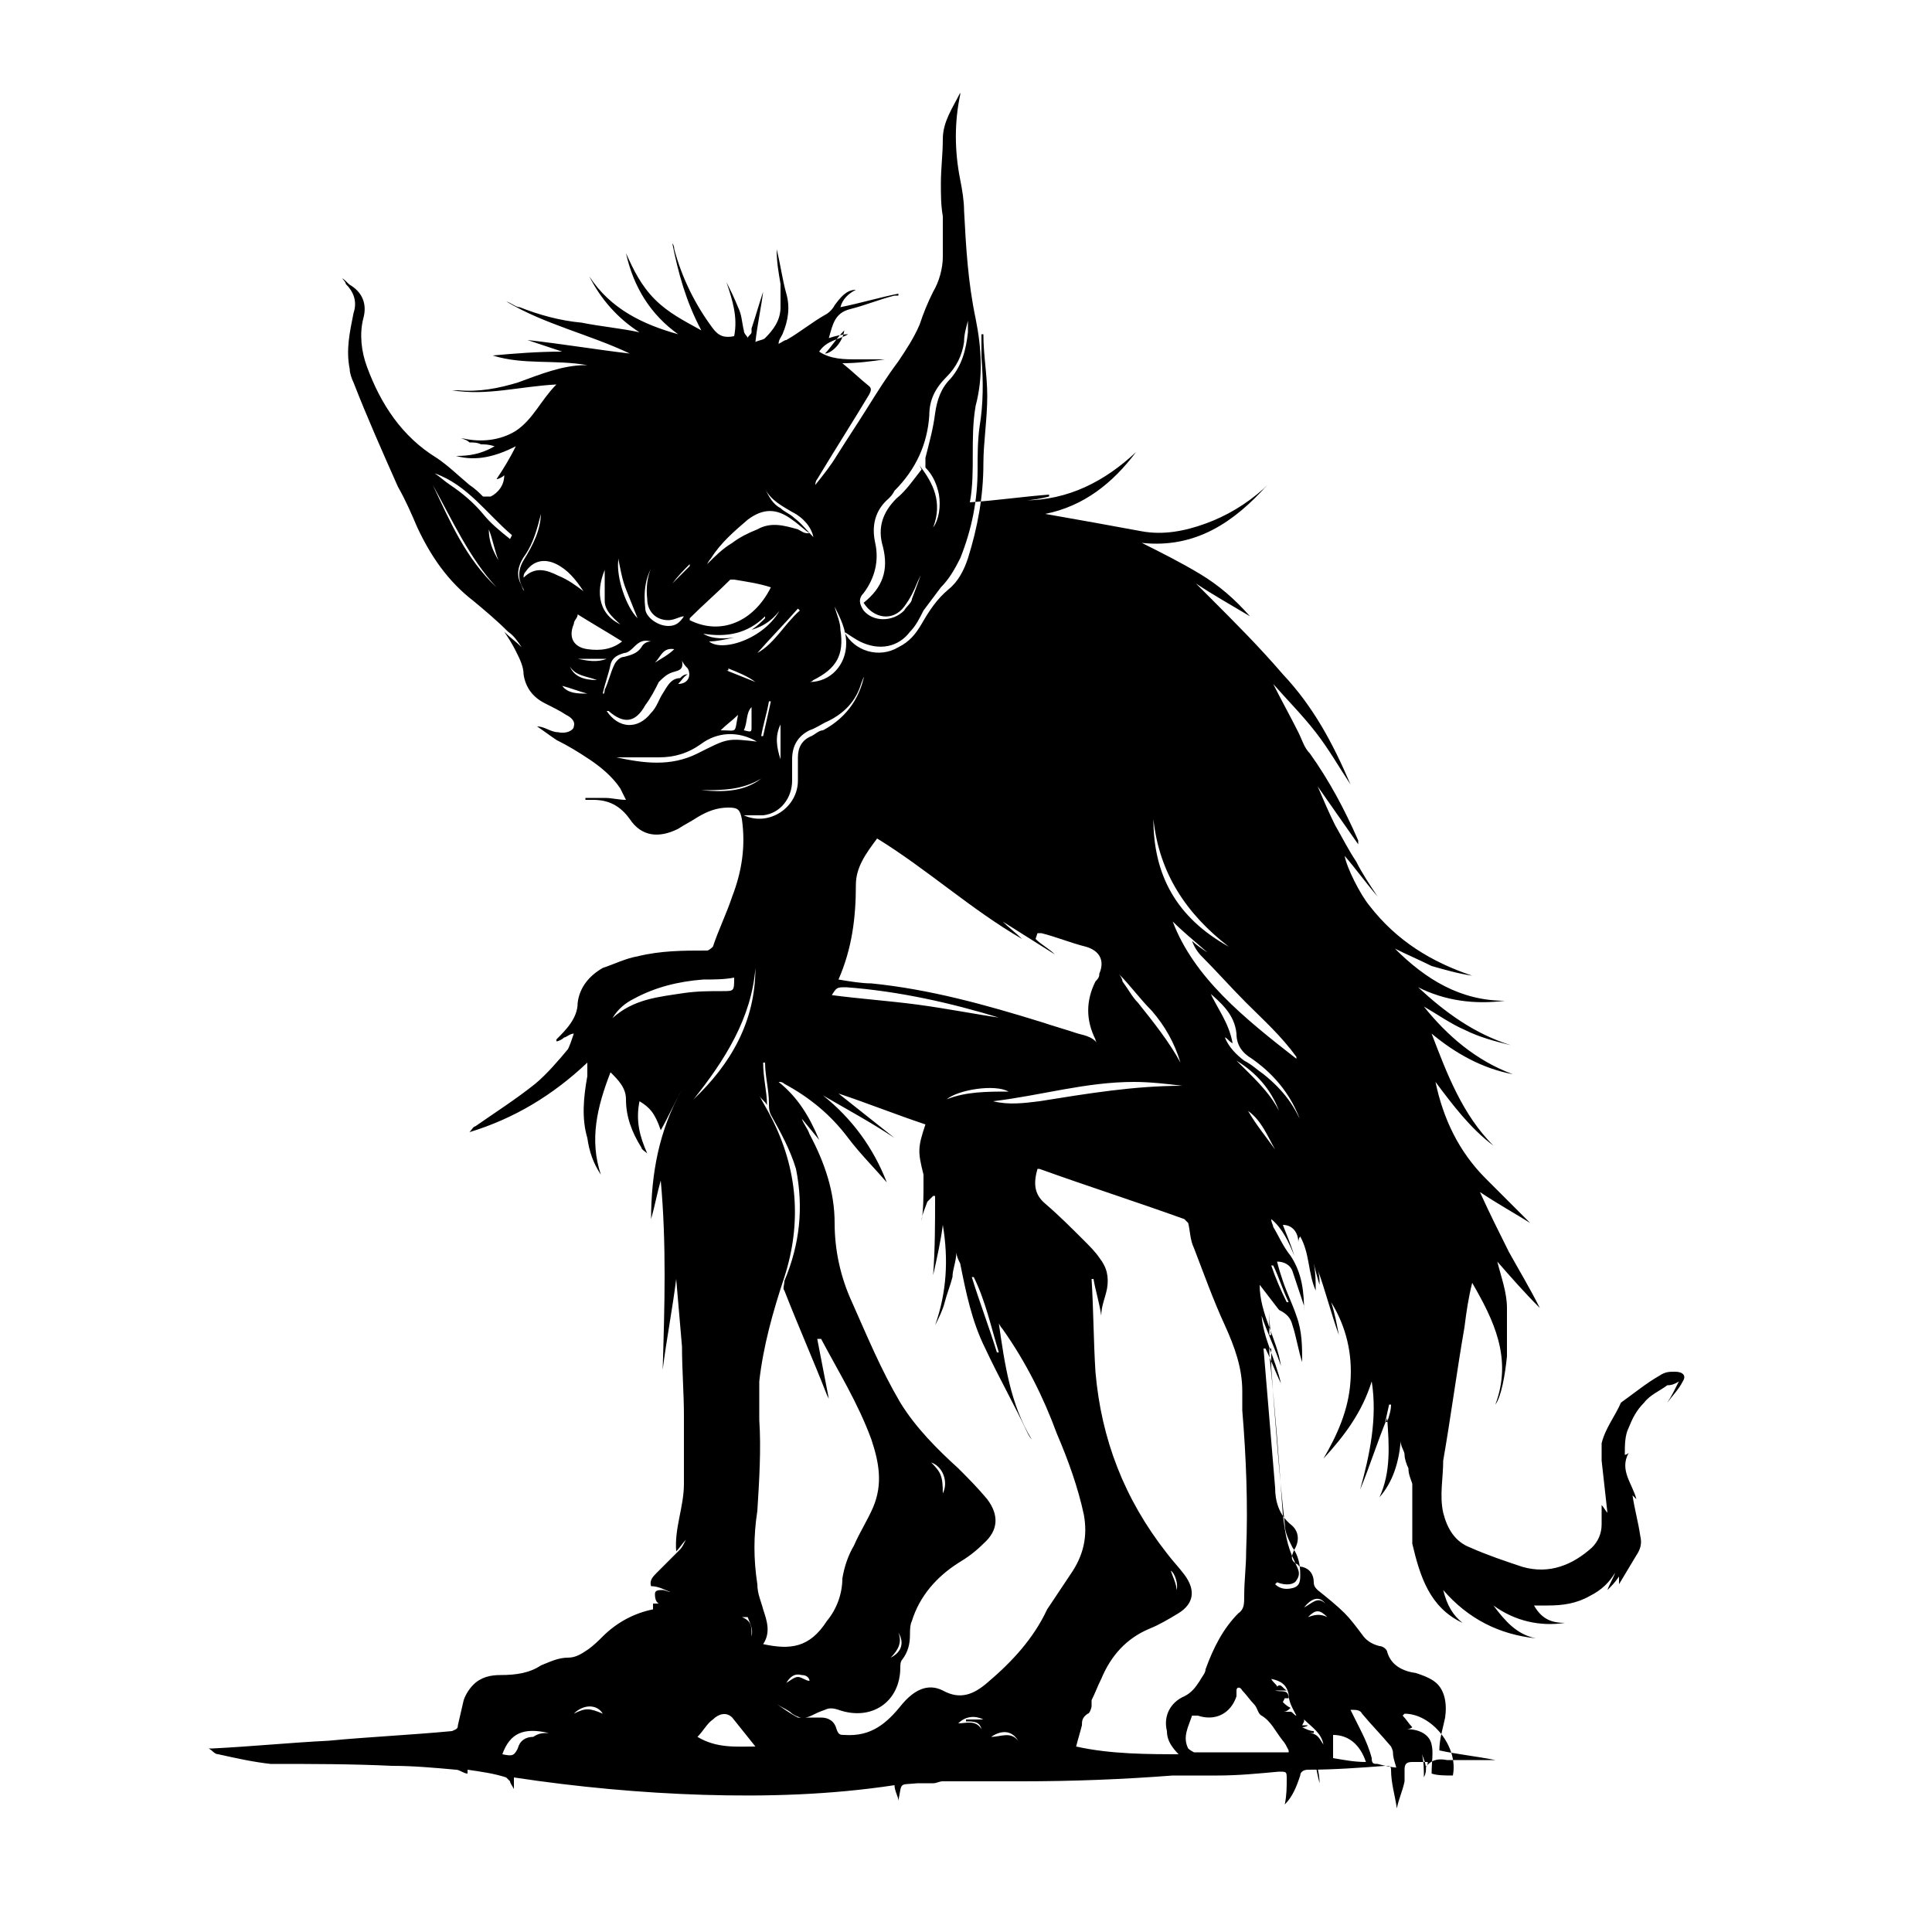 <?xml version="1.0" encoding="UTF-8"?>
<svg xmlns="http://www.w3.org/2000/svg" version="1.1" viewBox="0 0 100 100">
  <!-- Generator: Adobe Illustrator 28.7.1, SVG Export Plug-In . SVG Version: 1.2.0 Build 142)  -->
  <g>
    <g id="Layer_1">
      <path d="M66.2,67.8c.4.2.6.4.7.8.2.6.3,1.3.5,1.9,0-.8,0-1.6-.3-2.4-.2-.6-.5-1.2-.7-1.8-.1-.3-.2-.6-.3-1,.4,0,.7.2.8.5.2.6.4,1.2.6,1.8,0,.1,0,.2,0,.3,0-1-.1-2-.7-2.9-.4-.5-.6-1-.9-1.5,0-.1-.1-.2-.1-.4.6.5.9,1.2,1.2,1.9h0c-.2-.6-.4-1.1-.6-1.6.5,0,.8.4.8.9,0,0,0-.2.1-.3.5.9.4,1.9.8,2.8,0-.5,0-.9-.1-1.4,0,0,0,0,0,0,.1.4.2.8.3,1.1,0,0,0,0,0,0,0-.3,0-.5-.1-.8,0,0,0,0,0,0,.4,1.1.7,2.3,1.1,3.4,0,0,0,0,0,0-.1-.5-.2-1.1-.4-1.7.8,1.3,1.1,2.7,1,4.1-.1,1.5-.7,2.8-1.4,4,1.1-1.2,2-2.4,2.5-4,.3,1.9-.1,3.8-.6,5.6,0,0,0,0,0,0,.5-1.2.9-2.5,1.4-3.7.1,1.4.2,2.8-.4,4.1.7-.8,1-1.8,1.1-2.9,0,.3.2.5.2.7,0,.2.1.5.2.7,0,.3.1.5.2.8,0,.8,0,1.5,0,2.3,0,.3,0,.6,0,1,0,0,0,0,0,0,0,0,0,0,0-.2.4,1.7.9,3.3,2.6,4.1-.5-.4-.8-.9-1-1.7,1.3,1.5,2.9,2.3,4.8,2.5-1-.2-1.6-.9-2.2-1.7,1.1.8,2.4,1.1,3.7.9-.7,0-1.2-.2-1.6-.9.2,0,.5,0,.7,0,.8,0,1.5-.1,2.2-.5.6-.3,1-.7,1.3-1.2-.1.3-.3.6-.4.9h0c.2-.2.4-.4.6-.7,0,.2,0,.3,0,.4,0,0,0,0,0,0,.3-.5.6-1,.9-1.5,0,0,0,0,0,0,.2-.3.3-.6.2-1-.1-.7-.3-1.4-.4-2.1,0,0,0,0,.2.2-.2-.8-.9-1.5-.4-2.4,0,0-.1.1-.2.1,0,0,0,0,0,0,0-.5,0-1,.2-1.4.2-.5.4-.9.8-1.3.3-.4.8-.6,1.2-.9.1,0,.3,0,.6-.2-.2.4-.4.8-.6,1.1,0,0,0,0,0,0,.3-.4.6-.7.8-1.1.2-.3,0-.5-.4-.5-.3,0-.5,0-.8.2-.7.4-1.3.9-2,1.4,0,0,0,0,0,0-.3.7-.8,1.3-1,2.1,0,.3,0,.6,0,.9.1.9.2,1.8.3,2.7,0,0,0,0,0,0-.1-.1-.2-.3-.3-.4,0,.3,0,.7,0,1,0,.5-.2.9-.5,1.2-1,.9-2.2,1.4-3.6,1-.9-.3-1.8-.6-2.7-1-.8-.3-1.2-1-1.4-1.8-.2-.9,0-1.8,0-2.7.4-2.3.7-4.6,1.1-6.9.1-.8.2-1.5.4-2.3,1.1,1.9,2.1,3.9,1.2,6.3.3-.4.5-1.5.6-2.5,0-.8,0-1.7,0-2.5,0-.8-.3-1.6-.5-2.4.7.8,1.4,1.6,2.2,2.4,0,0,0,0,0,0-.5-1-1.1-2-1.6-2.9-.5-1-1-2-1.5-3.1.9.6,1.8,1.1,2.6,1.6h0c-.8-.8-1.5-1.5-2.3-2.3-1.4-1.4-2.2-3.1-2.6-5,.9,1.2,1.8,2.4,3,3.3-1.6-1.6-2.4-3.7-3.2-5.8,1.2,1,2.6,1.8,4.2,2.1-1.9-.7-3.4-2-4.6-3.5.7.4,1.4.9,2.1,1.2.8.4,1.6.6,2.4.8-1.9-.6-3.4-1.7-4.8-3,1.4.7,2.9.9,4.5.7-2.3,0-4.1-1.1-5.7-2.7.6.3,1.3.6,1.9.9.7.2,1.4.4,2.1.5-2.1-.7-3.9-1.8-5.3-3.6-.5-.6-1.2-2-1.3-2.6.6.7,1.1,1.4,1.7,2.1,0,0,0,0,0,0-.4-.6-.8-1.2-1.1-1.8-.4-.6-.7-1.2-1.1-1.9-.3-.6-.6-1.3-.9-2h0c.7,1,1.4,2,2.1,3,0,0,0-.1,0-.2-.7-1.6-1.5-3.1-2.5-4.5-.3-.3-.4-.7-.6-1.1-.4-.8-.9-1.7-1.3-2.5,0,0,0,0,0,0,.7.8,1.5,1.6,2.2,2.5.7.9,1.2,1.8,1.8,2.7,0,0,0,0,0,0-.9-2.1-1.9-4-3.5-5.7-1.2-1.4-2.5-2.7-3.8-4-.2-.2-.5-.5-.7-.7.9.6,1.8,1.1,2.8,1.7-.8-.9-1.6-1.6-2.6-2.2-1-.6-2-1.1-3-1.6,2.8.3,4.8-1.1,6.5-3,0,0-.1.1-.2.2-.9.8-1.9,1.4-3,1.8-1.1.4-2.2.6-3.3.4-1.6-.3-3.3-.6-5-.9,2-.4,3.5-1.6,4.7-3.2-1.6,1.5-3.5,2.5-5.8,2.5.4,0,.9-.1,1.3-.2,0,0,0,0,0-.1-1.3.1-2.7.3-4.1.4.3-1.6,0-3.3.3-5,.4-1.5.3-3,0-4.5-.4-1.9-.5-3.7-.6-5.6,0-.5-.1-1.1-.2-1.6-.3-1.5-.3-3,0-4.4,0,0,0,0,0-.1-.4.8-.9,1.5-.9,2.4,0,.8-.1,1.5-.1,2.3,0,.6,0,1.1.1,1.7,0,.7,0,1.4,0,2.1,0,.6-.2,1.3-.5,1.8-.3.6-.5,1.1-.7,1.7-.3.7-.7,1.3-1.1,1.9-.6.8-1.1,1.6-1.6,2.4-.5.8-1.1,1.7-1.6,2.5-.3.5-.7,1-1.1,1.5,0,0,0-.2.1-.3.9-1.5,1.8-2.9,2.7-4.4.1-.2.1-.3,0-.4-.5-.4-.9-.8-1.4-1.2.8,0,1.5-.1,2.2-.2-.5,0-1,0-1.4,0-.7,0-1.4,0-2-.4.4-.6,1-.6,1.5-.9-.3,0-.7.1-1,.2.2-.7.3-1.3,1.1-1.5.8-.2,1.5-.5,2.3-.7,0,0,.1,0,.2,0,0,0,0,0,0-.1-1,.2-2,.5-3,.7.1-.4.4-.7.8-.9-.5,0-.8.4-1.1.8-.1.2-.3.4-.5.5-.7.4-1.3.9-2,1.3-.1,0-.2.1-.4.2,0-.2.1-.3.2-.5.3-.7.4-1.4.2-2.1-.2-.7-.3-1.5-.5-2.3,0,.7.1,1.2.2,1.8,0,.4,0,.8,0,1.2,0,.7-.4,1.2-.8,1.6-.1.1-.3.1-.5.2.1-.9.3-1.8.4-2.6,0,0,0,0,0,0-.2.6-.4,1.3-.6,1.9,0,0,0,.1,0,.2,0,.1-.2.2-.2.3,0-.1-.2-.2-.2-.4-.1-.4-.1-.8-.3-1.2-.2-.5-.4-.9-.6-1.3.3.9.6,1.8.4,2.8-.5.1-.8,0-1.1-.4-.9-1.2-1.6-2.6-2-4.1,0,0,0-.2-.1-.3.3,1.5.7,3,1.5,4.5-.9-.5-1.7-.9-2.4-1.6-.7-.7-1.1-1.5-1.5-2.4.4,1.8,1.3,3.2,2.7,4.2-1.8-.5-3.5-1.3-4.6-3,.6,1.2,1.5,2.2,2.6,2.9-.9-.2-2-.3-3-.5-1.1-.1-2.2-.4-3.2-.8-.2,0-.4-.2-.7-.3,2,1.2,4.3,1.7,6.4,2.7-1.7-.2-3.5-.5-5.3-.7.6.2,1.2.4,1.8.6-1.3,0-2.5.1-3.6.2,1.6.5,3.2.2,4.9.5,0,0,0,0-.1,0-1.2,0-2.4.5-3.5.9-1,.3-2,.5-3.1.4-.1,0-.2,0-.3,0,1.8.3,3.5-.2,5.4-.3-.8.8-1.2,1.8-2.1,2.4-.8.5-1.8.6-2.7.4,0,0-.1,0-.2,0,.2,0,.4.1.5.2.2,0,.4,0,.6.1.2,0,.4,0,.7.1-.7.4-1.3.5-2,.5,1.1.3,2.1,0,3.1-.5,0,0,0,0,0,0-.3.6-.6,1.1-1,1.7.1,0,.3-.1.4-.2,0,.5-.3.9-.7,1.1-.2,0-.3,0-.4,0-.2-.2-.4-.4-.7-.6-.6-.5-1.1-1-1.7-1.4-1.8-1.1-2.9-2.8-3.6-4.7-.3-.8-.4-1.7-.2-2.5.2-.7,0-1.3-.6-1.7-.2-.1-.3-.3-.5-.4,0,0,.2.2.2.3.4.4.6.9.4,1.5-.2,1-.4,1.9-.2,2.9,0,.2.1.5.2.7.7,1.8,1.5,3.6,2.3,5.4.4.7.7,1.4,1,2.1.7,1.5,1.6,2.8,2.9,3.8.6.5,1.2,1,1.8,1.6.3.2.5.5.7.8,0,0,0,0,0,0-.3-.3-.6-.5-.9-.8,0,0,0,0,0,0,.2.3.4.6.6,1,.2.4.4.8.4,1.2.1.7.5,1.2,1.1,1.5.4.2.8.4,1.1.6.2.1.5.3.4.6,0,.2-.4.4-.8.3-.4,0-.7-.3-1.1-.3.3.2.7.5,1,.7.6.3,1.1.6,1.7,1,.6.4,1.2.9,1.6,1.5.1.2.2.4.3.6-.4,0-.7-.1-1.1-.1-.3,0-.7,0-1,0,0,0,0,0,0,.1.1,0,.3,0,.4,0,.8,0,1.4.3,1.9,1,.6.9,1.5,1,2.5.5.3-.2.7-.4,1-.6.5-.3,1-.5,1.6-.5.5,0,.6.1.7.6.2,1.4,0,2.7-.5,4-.3.9-.7,1.7-1,2.6,0,0-.2.2-.3.2-1.2,0-2.4,0-3.6.3-.6.1-1.2.4-1.8.6-.7.4-1.2,1-1.3,1.8,0,.8-.6,1.4-1.1,1.9,0,0,0,0,0,.1.1,0,.3-.1.4-.2.1,0,.3-.2.5-.2-.1.3-.2.6-.3.8-.5.6-1.1,1.3-1.7,1.8-1,.8-2.1,1.5-3.1,2.2-.1,0-.2.2-.3.3,2.3-.7,4.3-1.9,6.1-3.6,0,0,0,0,0,0,0,.2,0,.5,0,.7-.2,1.1-.3,2.2,0,3.2.1.7.3,1.3.7,1.9-.6-1.8-.2-3.5.5-5.3.4.4.8.8.8,1.4,0,.9.3,1.7.8,2.5,0,.1.2.2.3.3-.4-.9-.6-1.7-.4-2.7.5.3.8.6,1.1,1.5.4-.7.7-1.4,1.1-2.1,0,0,0,0,0,0-1.2,2.1-1.6,4.4-1.6,6.7.2-.7.3-1.3.5-2,.3,3.3.2,6.5.1,9.8.2-1.6.5-3.1.7-4.7,0,0,0,0,0,0,.1,1.2.2,2.3.3,3.5,0,1.2.1,2.4.1,3.6,0,1.2,0,2.3,0,3.5,0,1.2-.5,2.3-.4,3.5.2-.2.3-.4.5-.6,0,0,0,0,0,0-.1.2-.2.4-.3.5-.4.4-.8.8-1.2,1.2-.2.2-.4.4-.3.7.4,0,.7.2,1,.3,0,0,0,0,0,0-.1,0-.3-.1-.4-.1-.2,0-.4,0-.4.2,0,.1,0,.4.2.5.3.3.6.5.9.7,0,0,0,0,0,0-.2-.2-.4-.3-.6-.5,0,0-.2-.1-.3-.2-.1,0-.2,0-.3,0,0,0,0,.2,0,.3-1,.2-1.9.7-2.6,1.4-.2.2-.5.5-.8.7-.3.2-.6.4-1,.4-.5,0-.9.2-1.4.4-.6.4-1.3.5-2.1.5-.5,0-1,.1-1.4.5-.2.2-.4.5-.5.8-.1.4-.2.9-.3,1.3,0,.2-.1.2-.3.3-2.1.2-4.3.3-6.4.5-2,.1-4,.3-6,.4,0,0-.1,0-.2,0,0,0,0,0,0,0,.2.1.3.3.5.3.9.2,1.8.4,2.7.5,2.1,0,4.2,0,6.3.1,1.1,0,2.2.1,3.3.2.2,0,.4.2.6.2,0,0,0,0,0-.2.7.1,1.4.2,2,.4,0,0,.1.1.2.2,0,.1.1.2.2.4v-.6c3.3.5,6.6.8,9.8.9,3.3.1,6.6,0,9.9-.5,0,.3.2.6.2.8,0,0,0,0,0,0,.2-1,0-.8,1-.9.2,0,.4,0,.6,0,0,0,.2,0,.2,0,.2,0,.3-.1.5-.1,1.4,0,2.7,0,4.1,0,2.6,0,5.2-.1,7.8-.3.8,0,1.5,0,2.3,0,1.1,0,2.1-.1,3.2-.2.4,0,.4,0,.4.4,0,.4,0,.8-.1,1.3.4-.4.6-.9.8-1.5,0-.2.2-.3.4-.3,1.3,0,2.7-.1,4-.2.2,0,.3,0,.3.2,0,.7.2,1.3.3,2,.1-.5.3-.9.4-1.4,0-.2,0-.4,0-.6,0-.3.1-.4.4-.4.3,0,.5,0,.8,0,0,.2-.1.3-.2.4,0,0,0,0,0,0,.3-.5.7-.6,1.2-.5.8,0,1.7,0,2.5,0-1-.2-2-.3-2.9-.5,0-.6.2-1.2.3-1.7.1-.7,0-1.5-.6-1.9-.3-.2-.6-.3-.9-.4-.7-.1-1.3-.4-1.5-1.1,0-.1-.2-.3-.4-.3-.4-.1-.7-.3-.9-.6-.3-.4-.6-.8-.9-1.1-.4-.4-.9-.8-1.4-1.2-.1-.1-.2-.2-.2-.4,0-.4-.2-.7-.6-.8,0,0-.2,0-.2-.1-.4-.2-.4-.4-.2-.8.3-.5.2-1-.2-1.3-.6-.5-.8-1.2-.8-1.9-.2-2.4-.4-4.8-.6-7.2,0,0,0,0,.1,0,.3.6.5,1.2.8,1.8-.3-1.3-.9-2.3-1-3.5.3.9.7,1.7,1,2.6-.2-1.4-1.1-2.7-1.1-4.2ZM48.3,61.9s0,0,.1,0c0,1.4,0,2.7-.1,4.1,0,0,0,0,0,0,.2-.9.4-1.8.5-2.6.3,1.8.2,3.5-.4,5.2.2-.4.4-.8.5-1.2.1-.4.3-.9.4-1.3,0-.4.2-.8.2-1.3,0,.2.1.4.2.6.3,1.5.6,3,1.3,4.4.7,1.5,1.5,2.9,2.2,4.4,0,0,.1.2.2.3,0,0,0,0,0,0-1.1-1.8-1.4-3.9-1.7-6,0,0,.1.2.2.3,1.2,1.7,2.1,3.5,2.8,5.4.6,1.4,1.1,2.8,1.4,4.2.2,1.1,0,2.1-.7,3.1-.4.6-.8,1.2-1.2,1.8-.7,1.5-1.8,2.7-3.1,3.8-.7.6-1.4.9-2.3.4-.8-.4-1.5,0-2.1.7-.8,1-1.6,1.7-3,1.6,0,0,0,0,0,0-.2,0-.3,0-.4-.3-.1-.4-.4-.6-.8-.6-.2,0-.5,0-.7,0-.2,0-.4,0-.5,0-.4-.2-.8-.5-1.1-.7,0,0,0,0,0,0,.3.2.6.3.8.5.3.2.6.3,1,.1.2-.1.4-.2.7-.3.2-.1.4-.1.7,0,1.7.6,3.2-.4,3.2-2.2,0-.1,0-.3.1-.4.3-.4.4-.8.4-1.3,0-.2,0-.5.1-.7.4-1.3,1.3-2.3,2.4-3,.5-.3.9-.6,1.3-1,.8-.7.8-1.5.2-2.3-.5-.6-1-1.1-1.5-1.6-1.1-1-2.2-2.1-3-3.4-1-1.7-1.7-3.4-2.5-5.2-.6-1.3-.9-2.7-.9-4.1,0-1.6-.5-3.1-1.3-4.6-.1-.3-.3-.5-.4-.8,0,0,0,0,0,0l.9,1.1c-.5-1.2-1.1-2.2-2.1-3,.1,0,.2,0,.3.1,1.3.7,2.4,1.6,3.3,2.8.6.8,1.4,1.6,2,2.3-.7-1.8-1.8-3.3-3.3-4.5,0,0,0,0,0,0,1.2.7,2.5,1.4,3.7,2.2,0,0,0,0,0,0l-2.9-2.3s0,0,0,0c1.5.5,3,1.1,4.5,1.6-.4,1.2-.4,1.4-.1,2.6,0,.2,0,.3,0,.5,0,.6,0,1.3-.1,1.9,0,0,0,0,0,0,0-.3.2-.7.3-1ZM61.3,90.8c-1.9,0-3.8,0-5.6-.4.1-.4.2-.7.3-1.1,0-.2,0-.4.3-.6.1,0,.2-.3.2-.4,0,0,0-.2,0-.3.2-.4.3-.7.5-1.1.5-1.2,1.3-2.1,2.5-2.6.5-.2,1-.5,1.5-.8.8-.5.9-1.2.3-2-.3-.4-.6-.7-.9-1.1-2.2-2.8-3.4-5.9-3.7-9.4-.1-1.6-.1-3.2-.2-4.8,0,0,0,0,.1,0,.1.6.3,1.2.4,1.9,0-.5.2-.9.3-1.4.1-.6,0-1.1-.4-1.6-.2-.3-.5-.6-.8-.9-.6-.6-1.3-1.3-2-1.9-.6-.5-.6-1.1-.4-1.8,0,0,0,0,.1,0,2.5.9,5,1.7,7.5,2.6,0,0,.2.2.2.2.1.4.1.9.3,1.3.5,1.3,1,2.7,1.6,4,.5,1.1.9,2.2.9,3.4,0,.3,0,.6,0,1,.2,2.4.3,4.9.2,7.3,0,.8-.1,1.5-.1,2.3,0,.4,0,.7-.3.9-.8.8-1.3,1.8-1.7,2.9,0,.2-.2.4-.3.6-.2.3-.4.6-.8.8-.7.3-1.1,1-.9,1.8,0,.6.4,1,.8,1.4ZM42.5,69.3h0c.9,1.7,1.9,3.3,2.6,5.2.4,1.2.6,2.3.1,3.5-.3.7-.7,1.3-1,2-.3.5-.5,1.1-.6,1.7,0,.8-.3,1.6-.8,2.2-.9,1.4-1.9,1.5-3.3,1.2.4-.6.2-1.2,0-1.8-.1-.4-.3-.8-.3-1.3-.2-1.3-.2-2.5,0-3.8.1-1.6.2-3.2.1-4.7,0-.7,0-1.3,0-2,.2-1.8.7-3.6,1.3-5.4.9-2.8.7-5.6-.7-8.3-.2-.4-.4-.7-.6-1.1,0,0,0,0,0,0,.1.2.3.3.4.5,0,0,0,0,0,0,0-.7-.2-1.4-.2-2.2,0,0,0,0,.1,0,0,.7.2,1.4.2,2.1,0,.2,0,.4.1.6.5.9,1,1.8,1.3,2.8.4,2,.2,3.9-.6,5.8,0,.2-.1.4,0,.5.7,1.8,1.5,3.6,2.2,5.4,0,0,0,0,.1.2-.2-1-.4-2.1-.6-3.1ZM53.7,48.3s0,0,0,0c0,0,.2,0,.2,0,.8.2,1.5.5,2.3.7.7.2,1,.7.7,1.4,0,.1,0,.2-.2.4-.5,1-.5,2,0,3,0,.1.1.2.2.4-.2-.5-.7-.6-1.1-.7-.6-.2-1.3-.4-1.9-.6-2.9-.9-5.8-1.7-8.8-2-.5,0-1.1-.1-1.7-.2.7-1.6.9-3.2.9-4.9,0-.9.5-1.6,1.1-2.4,2.6,1.6,4.9,3.7,7.5,5.2-.3-.3-.7-.6-1-.9,0,0,0,0,0,0l2.7,1.7s0,0,0,0c-.3-.3-.7-.5-1-.8ZM66.7,90.7c0,0,0,0,0,0-1.6,0-3.3,0-4.9,0,0,0-.2-.1-.3-.2-.3-.6,0-1.1.2-1.7.1,0,.2,0,.3,0,.9.3,1.7-.1,2-1,0,0,0-.2,0-.3,0-.2.2-.2.3,0,.2.2.4.5.6.7.2.2.2.5.4.6.5.3.7.8,1.1,1.3.1.1.2.3.3.5ZM35.7,32c.7-.7,1.4-1.3,2.1-2,0,0,.1,0,.2,0,.6.1,1.3.2,1.9.4-.9,1.8-2.6,2.5-4.2,1.7ZM47.7,24.3c-.4.5-.8,1.1-1.3,1.5-.7.7-1,1.5-.7,2.5.3,1.2,0,2.1-1,2.9.5.8,1.5,1,2.1.2.3-.4.5-.8.7-1.3.1-.2.2-.4.3-.7,0,0,0,0,0,0-.2.5-.4,1.1-.6,1.6,0,.2-.3.4-.4.6-.6.6-1.6.6-2.1,0-.2-.3-.3-.6,0-.9.6-.8.8-1.7.6-2.6-.2-.9,0-1.7.7-2.3.1-.1.2-.2.3-.4,1.1-1.1,1.7-2.4,1.8-3.9,0-.8.3-1.4.9-2,.5-.5.8-1.1.9-1.8,0-.4.1-.7.2-1.1,0,.2,0,.4,0,.6-.1.9-.3,1.7-.9,2.4-.5.5-.7,1.1-.8,1.8-.1.8-.3,1.5-.5,2.3,0,.2,0,.4,0,.5.4.4.6.9.7,1.4.1.6,0,1.3-.3,1.7.5-1.3,0-2.3-.7-3.2ZM43.7,32.7c.3.2.6.4.8.5,1,.5,2,.3,2.6-.5.3-.3.5-.7.7-1.1.3-.4.6-.8.9-1.2.4-.4.7-.9,1-1.5.6-1.5.9-3,.9-4.6,0-.7,0-1.5.1-2.2.2-1.2.2-2.4.1-3.6,0-.4,0-.8,0-1.2,0,0,0,0,.1,0,0,1.1.2,2.1.2,3.2,0,1.2-.2,2.4-.2,3.5,0,1.7-.3,3.3-.8,4.9-.2.6-.5,1.2-1,1.6-.6.5-1,1.1-1.4,1.8-.3.5-.6.9-1.2,1.2-1,.6-2.3.2-2.8-.8ZM67.1,54.8c-2.7-2.1-5.3-4.2-6.4-7.1.4.4,1.1,1,1.8,1.6,0,0,0,0,0,0-.3-.2-.6-.4-.8-.6.1.3.3.6.5.8.8.8,1.5,1.6,2.3,2.4.9.9,1.8,1.7,2.6,2.8ZM43,51.6c.3-.5.3-.5.8-.5,2.7.2,5.4.8,8,1.6,0,0,.1,0,.1,0-1.4-.2-2.9-.5-4.4-.7-1.5-.2-3-.3-4.5-.5ZM31.7,52.7c.3-.5.7-.8,1.1-1,1.1-.6,2.3-.9,3.6-1,.5,0,1.1,0,1.6-.1,0,.7,0,.7-.6.7-.7,0-1.3,0-2,.1-1.3.2-2.6.3-3.7,1.3ZM62.5,51.3c.7.6,1.4,1.2,1.5,2.2,0,.6.3,1,.8,1.3,1,.7,1.8,1.6,2.3,2.7.2.4.3.9.5,1.3,0,0,0,0,0,0,0-.1,0-.2-.1-.3-.4-1.2-1.1-2.1-2.1-2.9-.3-.2-.6-.5-1-.7-.4-.3-.8-.7-1-1.2.1,0,.2.2.4.3-.2-1.1-.8-1.8-1.2-2.7ZM39.1,90.4c-1,0-2,.1-3-.5.3-.3.5-.7.8-.9.3-.3.7-.4,1-.1.4.5.8,1,1.2,1.5ZM44.8,34.6c-.2,1.4-.9,2.5-2.2,3.2-.2,0-.4.2-.6.3-.5.2-.7.6-.7,1.1,0,.4,0,.8,0,1.2,0,1.4-1.5,2.4-2.8,1.8.4,0,.7,0,1,0,.9-.1,1.5-.9,1.5-1.8,0-.4,0-.7,0-1.1,0-.7.3-1.2.9-1.5.3-.1.6-.3.8-.4.9-.4,1.5-1,1.8-1.8.1-.3.2-.6.4-.9ZM61.2,56.2h0c-2.5,0-4.9.4-7.4.8-.8.1-1.6.2-2.4,0,2.5-.3,4.8-1,7.3-1,.8,0,1.7.1,2.5.2ZM72.5,91.5c-.4,0-.8-.1-1.2-.2-.2,0-.3,0-.3-.3-.1-.4-.3-.9-.5-1.3-.2-.4-.4-.8-.6-1.2.3,0,.5,0,.6.2.5.6,1,1.1,1.5,1.7,0,0,.1.2.1.3,0,.3.1.5.2.9ZM72.7,88.7c1.4,0,2.8,1.7,2.5,3.2-.4,0-.8,0-1.1-.1,0-.6.1-1.1,0-1.5-.1-.5-.6-.8-1.3-.8.2,0,.3-.1.3-.1-.2-.2-.3-.4-.5-.6ZM32.2,33.2c-.5.4-1.1.5-1.8.4-.7-.1-1-.6-.7-1.3,0-.2.2-.3.2-.5.8.5,1.5.9,2.3,1.4ZM41.8,27.6s0,0,0,0c-.2,0-.3-.1-.5-.2-.7-.2-1.4-.4-2.1,0-.5.2-.9.4-1.3.7-.5.3-.9.7-1.3,1.1,0,0,.1-.2.2-.3.5-.8,1.2-1.4,1.9-2,.8-.6,1.5-.6,2.3,0,.3.2.6.5.9.7ZM66.1,81.9c.5.2.9.1,1-.1.3-.4,0-.7-.1-1-.4-.8-.5-1.6-.6-2.4-.2-2.8-.4-5.5-.7-8.3,0,0,0-.2,0-.3,0,0,0,0,.1,0,0,.3,0,.7,0,1,.2,2.7.4,5.4.7,8.1,0,.4.2.8.4,1.2.3.4.4.9.4,1.4,0,.3,0,.6-.4.7-.4.1-.7,0-.9-.2ZM31.4,36.8s0,0,.1,0c.8.7,1.4.6,1.9-.3.3-.4.5-.8.7-1.2.2-.2.4-.4.7-.5.3-.1.6-.1.5-.6.1.2.2.3.3.4.2.4,0,.8-.5.8.2-.2.3-.4.5-.5-.2,0-.3.1-.4.2-.5,0-.7.5-.9.8-.2.3-.3.7-.6,1-.7.9-1.7.8-2.3-.1ZM59.7,42.4c.3,2.8,1.7,4.9,3.9,6.6-2.7-1.5-3.9-3.7-3.9-6.6ZM40.5,31.3c-.7,1.7-3.1,2.5-3.8,1.9.4,0,.8-.1,1.3-.2,0,0,0,0,0,0-.8.1-1.3,0-1.6-.2,1.2.2,2.3,0,3.2-.9,0,0,0,0,0,.1-.2.2-.4.4-.7.6.7-.2,1.2-.6,1.6-1.2ZM69,89.8c.8,0,1.4.5,1.7,1.4-.6,0-1.1-.1-1.7-.2v-1.2ZM39.3,38.4c-1.7-.2-1.6-.2-3.2.6-1.4.7-2.8.5-4.2.2.7,0,1.5,0,2.2,0,.8,0,1.5-.2,2.2-.7.8-.6,1.9-.7,2.9-.1ZM30.2,30.6c-.4-.3-.8-.6-1.3-.8-.6-.3-1.2-.5-1.8.1,0-.1,0-.2.1-.3.4-.6,1-.7,1.6-.4.6.3,1,.8,1.4,1.4ZM61.1,55c-.6-1.1-1.4-2.1-2.2-3.1-.3-.3-.5-.7-.8-1.1,0-.1-.1-.3-.2-.4.6.6,1.1,1.3,1.7,1.9.7.8,1.2,1.7,1.5,2.7ZM35.9,56.9c1.6-2,3-4.2,3.2-6.8,0,2.8-1.3,5-3.2,6.8ZM34.9,27.9s0,0,0,0c-.2.2-.4.5-.6.7-.7.6-.9,1.5-.8,2.4,0,.6.4,1.1,1.1,1.1.3,0,.6-.2.8-.2-.2.3-.4.5-.8.5-.6,0-1.2-.5-1.2-.9-.1-.9,0-1.7.5-2.4.3-.4.7-.7,1-1.1ZM43.2,31.4c.3.6.6,1.2.6,1.9,0,1.1-.8,2-1.9,2,0,0,.1,0,.2-.1,1.2-.6,1.6-1.3,1.4-2.6,0-.4-.2-.8-.3-1.2ZM28.4,89.7c-.3,0-.5,0-.8.2-.4,0-.7.2-.8.6-.2.4-.3.4-.8.3.4-1.1,1.1-1.4,2.4-1.1ZM26.4,27.9s0,0,0,0c-.5-.4-1-.8-1.4-1.3-.5-.6-1.1-1.1-1.7-1.5-.3-.2-.5-.4-.8-.6,1.7.6,2.7,2.1,4,3.2ZM28.2,25.5s0,0,0,0c0,.3-.2.7-.2,1,0,.9-.4,1.7-.9,2.5-.3.5-.3,1,0,1.5,0,0,0,.2.1.3,0,0,0,0,0,0-.1-.2-.2-.5-.3-.7-.2-.5,0-1,.3-1.4.4-.6.6-1.3.8-2.1,0-.4.2-.7.3-1.1ZM22.4,25.1c1,1.8,1.9,3.8,3.3,5.3-1.6-1.5-2.4-3.4-3.3-5.3ZM50.3,66.1s0,0,.1,0c.6,1.2.9,2.6,1.3,3.9,0,0,0,0-.1,0-.4-1.3-.9-2.6-1.3-3.9ZM31.3,35.9h-.1c.1-.5.3-1,.4-1.5.1-.4.4-.5.7-.6.2,0,.4-.2.5-.3.3-.3.5-.4.9-.3-.2,0-.4.1-.5.3-.2.3-.5.4-.9.5-.2,0-.4.2-.5.4-.2.4-.3.9-.5,1.3,0,0,0,.2-.1.3ZM41.3,31.5s0,0,.1.1c-.8.7-1.3,1.7-2.2,2.2.7-.8,1.4-1.5,2.1-2.3ZM64,54.9c1,.6,1.8,1.5,2.2,2.6-.5-1-1.4-1.8-2.2-2.6ZM32.3,32.4c-1.3-.5-1.5-1.7-1-2.9,0,.4,0,1,0,1.6,0,.6.6,1,1,1.4ZM39.6,25.3c.3.6.9.9,1.4,1.2.6.3,1,.8,1.1,1.3-.3-.3-.6-.7-1-1-.2-.2-.5-.3-.7-.5-.4-.2-.6-.6-.8-1ZM64.9,58.7s0,0,0,0c.7,1,1.4,2,2.2,3,0,0,0,0,0,0-.7-1-1.4-2-2.2-3ZM49,56.9c.6-.5,2.5-.8,3.2-.4-1.1,0-2.2,0-3.2.4ZM42.7,18.3c.3-.3.6-.8,1-1.2-.1.7-.7,1.2-1,1.2ZM38.8,36.6s0,0,.1,0c0,.1,0,.3,0,.4,0,.2,0,.4,0,.6,0,.3,0,.3-.4.2.2-.4.1-.9.4-1.2ZM32,28.9c.1.5.2,1.1.4,1.6.2.5.4,1,.6,1.5-.6-.6-1.1-2.1-1-3ZM66.5,59.5s0,0,0,0c-.8-1.2-1.5-2.3-2.3-3.5,0,0,0,0,0,0,.8,1.2,1.5,2.3,2.3,3.5ZM66.5,87.9s.1,0,.2,0c0-.5-.4-.3-.7-.4.2,0,.4,0,.6,0-.2-.1-.3-.4-.5-.2,0-.1-.2-.2-.3-.4.5.1.8.3.9.8,0,.4.2.7.4,1.1-.1,0-.2-.2-.3-.2,0,0,0,0,0,0-.1,0-.2,0-.4,0,.1,0,.2,0,.4-.2-.2-.1-.3-.2-.4-.3ZM38.2,37c-.2,1,0,.8-.9.8.3-.3.6-.5.9-.8ZM36.3,40.9c1.1,0,2.1,0,3.1-.6-.9.7-2,.7-3.1.6ZM65.7,65.5c0,0,.1,0,.2,0,.3.6.5,1.3.8,1.9,0,0,0,0-.1,0-.3-.6-.6-1.3-.8-1.9ZM66,59.5c-.5-.7-1-1.3-1.4-2,.7.5,1,1.3,1.4,2ZM37.1,55.8s0,0,.1,0c-.4.7-.8,1.4-1.2,2.1,0,0,0,0,0,0,.4-.7.8-1.4,1.2-2.1ZM67.5,89c.4.4.9.7,1,1.3-.2-.3-.3-.6-.8-.6,0,0,.2,0,.3,0,0,0,0,0,0-.1-.2,0-.4-.1-.6-.2,0,0,.2,0,.3-.1-.1,0-.2,0-.3,0,0,0,0,0,.1-.2ZM39.5,38.1s0,0-.1,0c.1-.6.3-1.2.4-1.8,0,0,0,0,.1,0l-.4,1.8ZM50.8,89.5c-.3-.5-.8-.3-1.2-.3.4-.4.9-.4,1.3-.2-.3,0-.6,0-.9,0,0,0,0,0,0,.1.4,0,.7,0,.8.4ZM40.4,37.5v1.8c-.2-.6-.3-1.2,0-1.8ZM48.2,75.7c.6.2.9,1,.6,1.6,0-.9-.1-1.1-.6-1.6ZM41.9,87c-.2,0-.4-.2-.6-.2-.2,0-.4.2-.6.3.2-.3.4-.5.8-.4.3,0,.4.2.4.3ZM31.3,54.8s0,0,.1,0c-.2.4-.5.9-.7,1.3,0,0,0,0,0,0,.2-.4.5-.9.7-1.3ZM25.3,27.4c.2.5.3,1.1.5,1.6-.3-.5-.5-1-.5-1.6ZM65.8,69.1s0,0-.1,0c0-.5,0-1,0-1.5,0,0,0,0,0,0,0,.5,0,1,.1,1.5ZM37.7,34.7s0,0,0-.1c.5.2,1,.4,1.4.7,0,0,0,0,0,0l-1.5-.6ZM29.5,34.5c.3.5.9.5,1.4.7-.7,0-1.2-.2-1.4-.7ZM31.4,34.1c-.5.2-1,.1-1.5,0,.5,0,1,0,1.5,0ZM33.9,34.3c.3-.3.4-.8,1-.7-.3.3-.7.5-1,.7ZM30.4,35.9c-.5,0-1,0-1.3-.4.4.1.9.3,1.3.4ZM51.3,89.9c.6-.4,1.1-.3,1.4.2-.4-.5-.9-.2-1.4-.2ZM29.7,88.7c.5-.5,1.2-.5,1.5,0-.7-.3-.9-.3-1.5,0ZM46.5,84.5c.3.5.2,1-.4,1.3.4-.4.6-.8.4-1.3ZM35.7,29.3s0,0,0,0c-.3.3-.6.6-.9.9h0c.3-.4.6-.7.9-1ZM38.9,84.6c0-.4,0-.7-.5-.9.1,0,.2,0,.3,0,.1.3.3.6.2,1ZM71.9,72.7s0,0,.1,0c0,.3-.1.6-.2.9,0,0,0,0-.1,0l.2-.9ZM68.1,91.1s0,0,0,0c0,.4.1.8.2,1.2,0,0,0,0,0,0,0-.4-.1-.8-.2-1.2ZM60.6,81.3c.2.1.4.7.3,1,0-.3-.2-.7-.3-1ZM73.6,90.8c.2.5.3.8.1,1.2,0-.4,0-.8-.1-1.2ZM59.3,81.8s0,0,0,0c0-.5,0-.9-.1-1.4,0,0,0,0,0,0,0,.4,0,.9.1,1.3ZM68.6,83c-.4-.4-.7,0-1.1.2.4-.5.8-.6,1.1-.2ZM30.9,37.3s0,0,0,0c-.3-.2-.6-.4-1-.6,0,0,0,0,0,0,.3.2.6.4,1,.6ZM67.7,83.7c.4-.4.6-.4,1,0-.4-.2-.7-.1-1,0Z"/>
    </g>
  </g>
</svg>